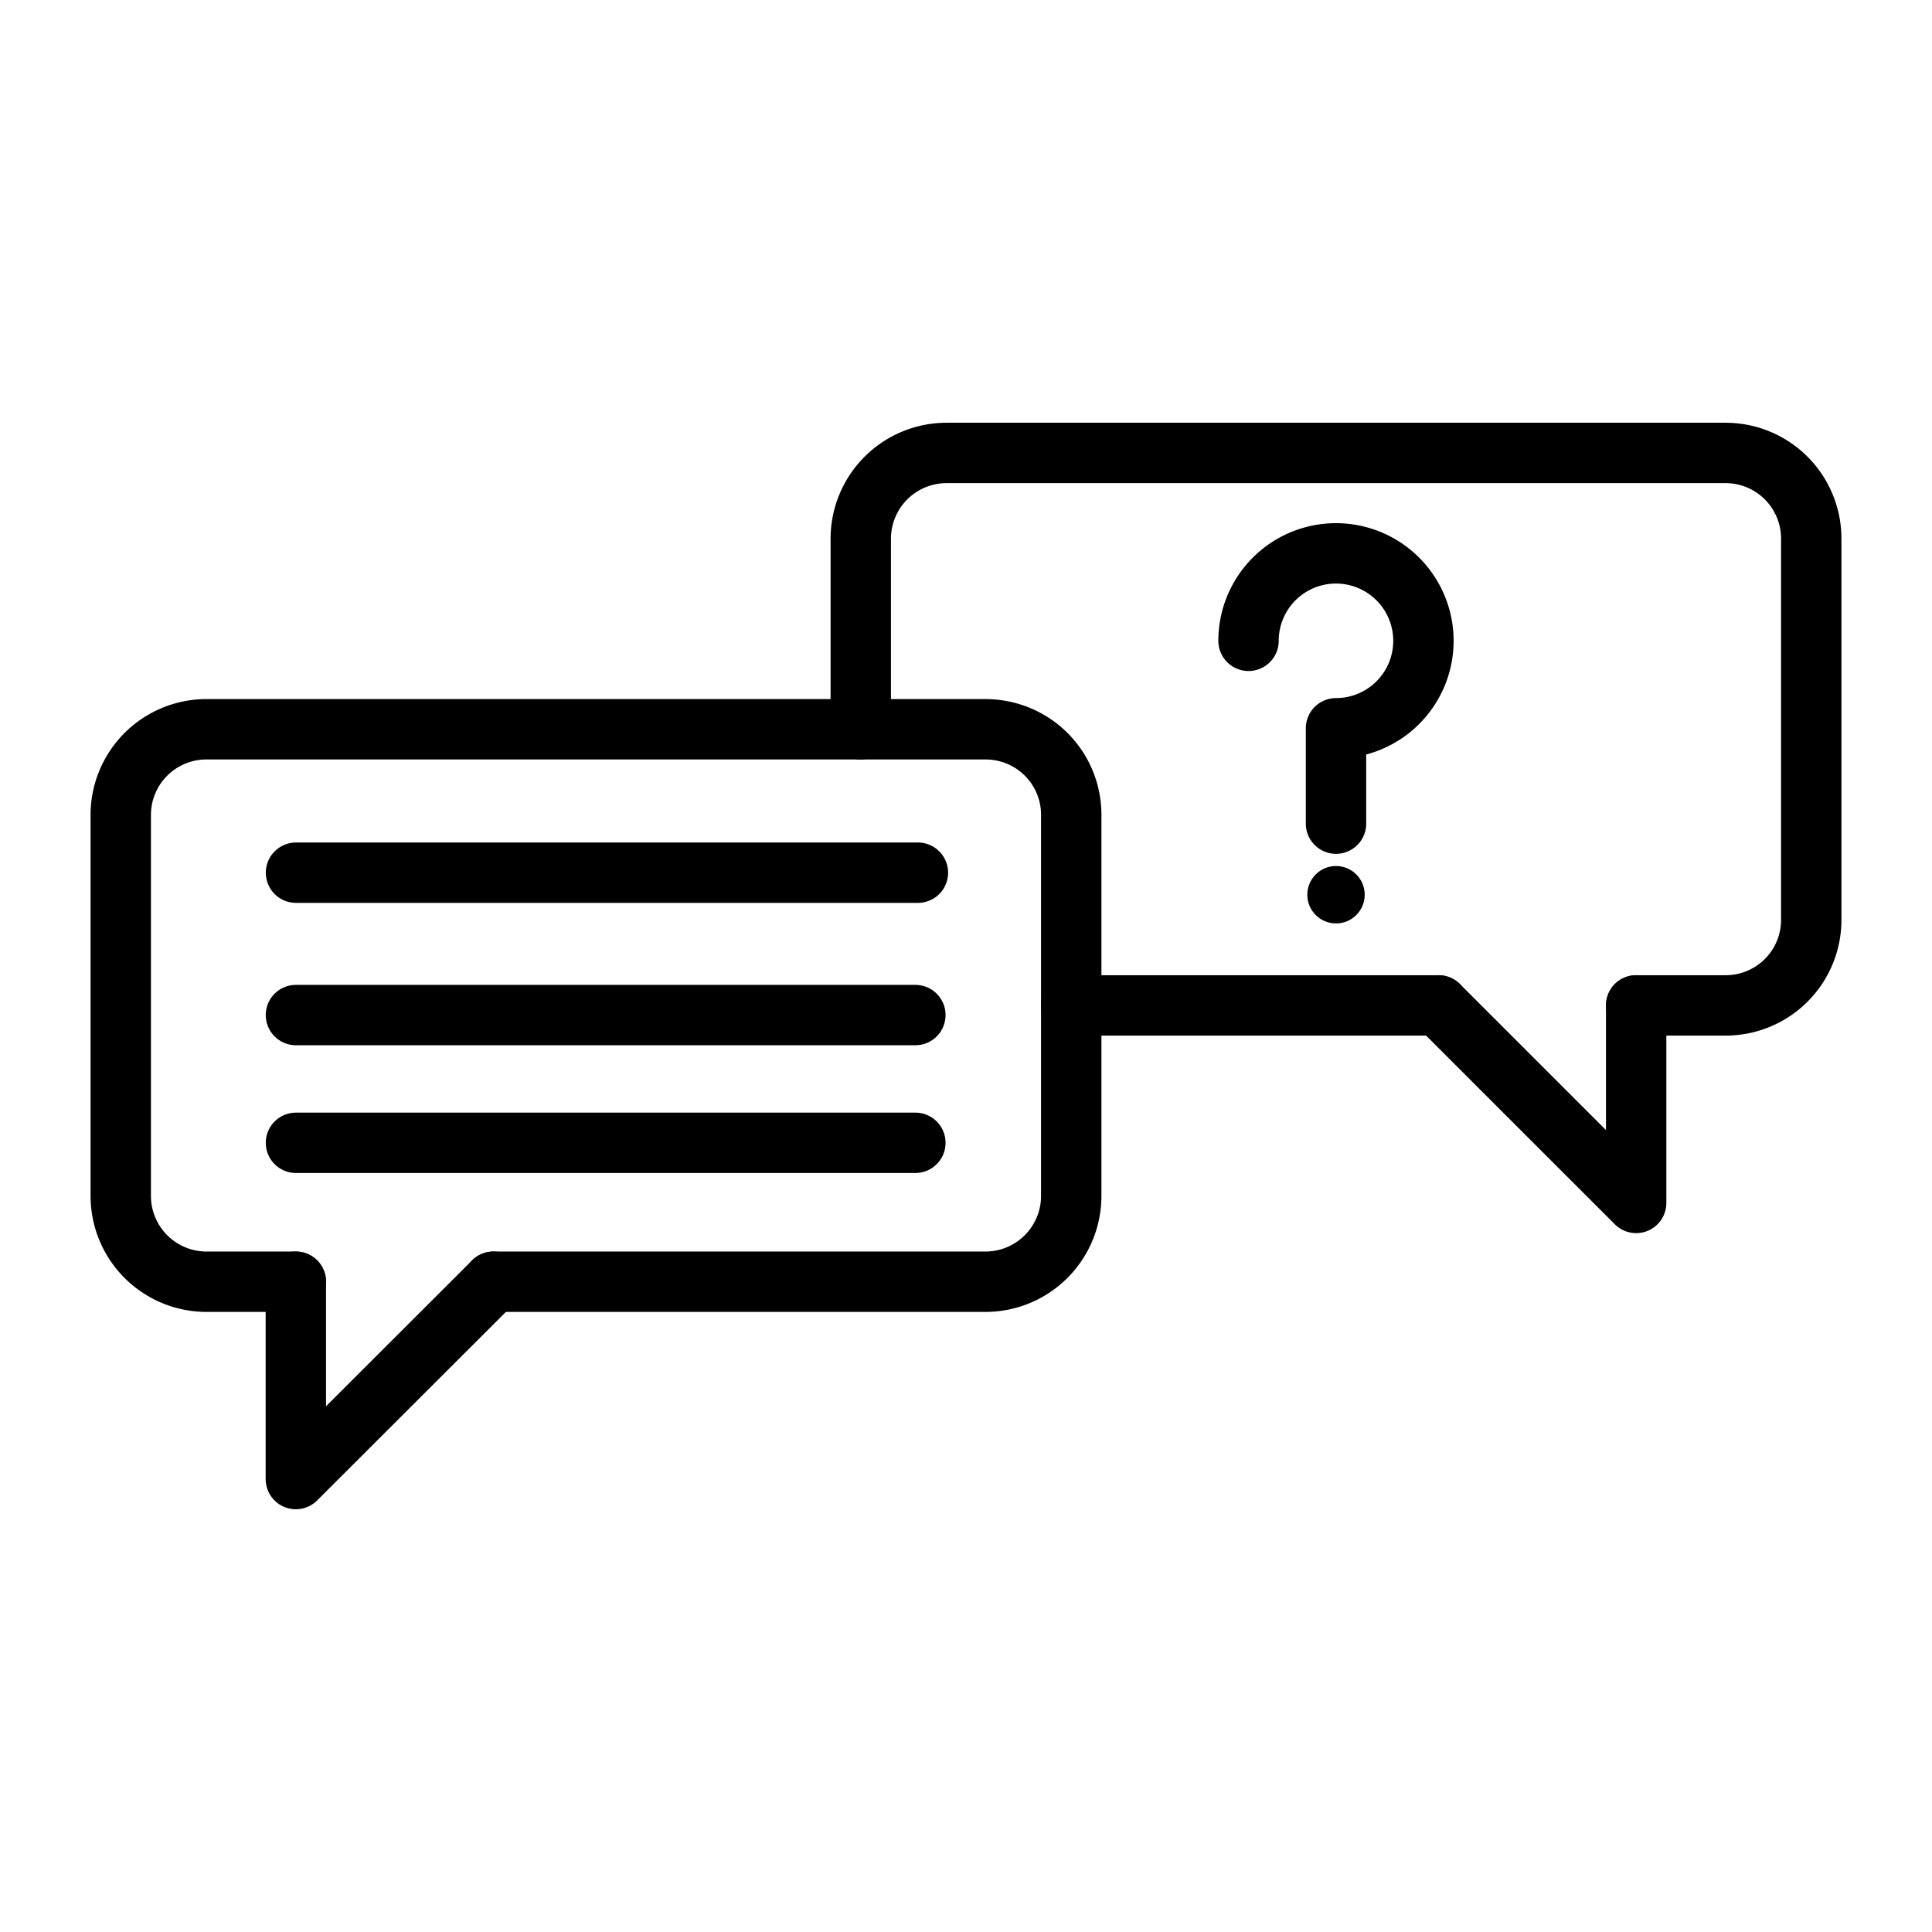 <svg id="icons" xmlns="http://www.w3.org/2000/svg" viewBox="0 0 64 64"><defs><style>.cls-1{fill:none;stroke:#000;stroke-linecap:round;stroke-linejoin:round;stroke-width:2px;}</style></defs><title>19</title><g id="chat"><path class="cls-1" d="M28.514,24.158v-6.316A2.844,2.844,0,0,1,31.351,15.004h25.811A2.839,2.839,0,0,1,60,17.842V30.467a2.834,2.834,0,0,1-2.838,2.838H54.2"/><line class="cls-1" x1="47.655" y1="33.305" x2="35.486" y2="33.305"/><polyline class="cls-1" points="54.2 33.305 54.2 39.849 47.655 33.305"/><path class="cls-1" d="M16.345,42.459H32.649A2.844,2.844,0,0,0,35.486,39.621V26.996a2.829,2.829,0,0,0-1.533-2.521,2.866,2.866,0,0,0-1.305-.317H6.838A2.839,2.839,0,0,0,4,26.996V39.621a2.844,2.844,0,0,0,2.838,2.838H9.8"/><polyline class="cls-1" points="16.345 42.459 9.8 48.996 9.8 42.459"/><line class="cls-1" x1="9.805" y1="28.909" x2="30.407" y2="28.909"/><line class="cls-1" x1="9.803" y1="33.625" x2="30.323" y2="33.625"/><line class="cls-1" x1="9.804" y1="37.857" x2="30.323" y2="37.857"/><path class="cls-1" d="M41.359,21.228A2.897,2.897,0,1,1,44.257,24.125v3.159"/><circle cx="44.257" cy="29.639" r="0.951"/></g></svg>